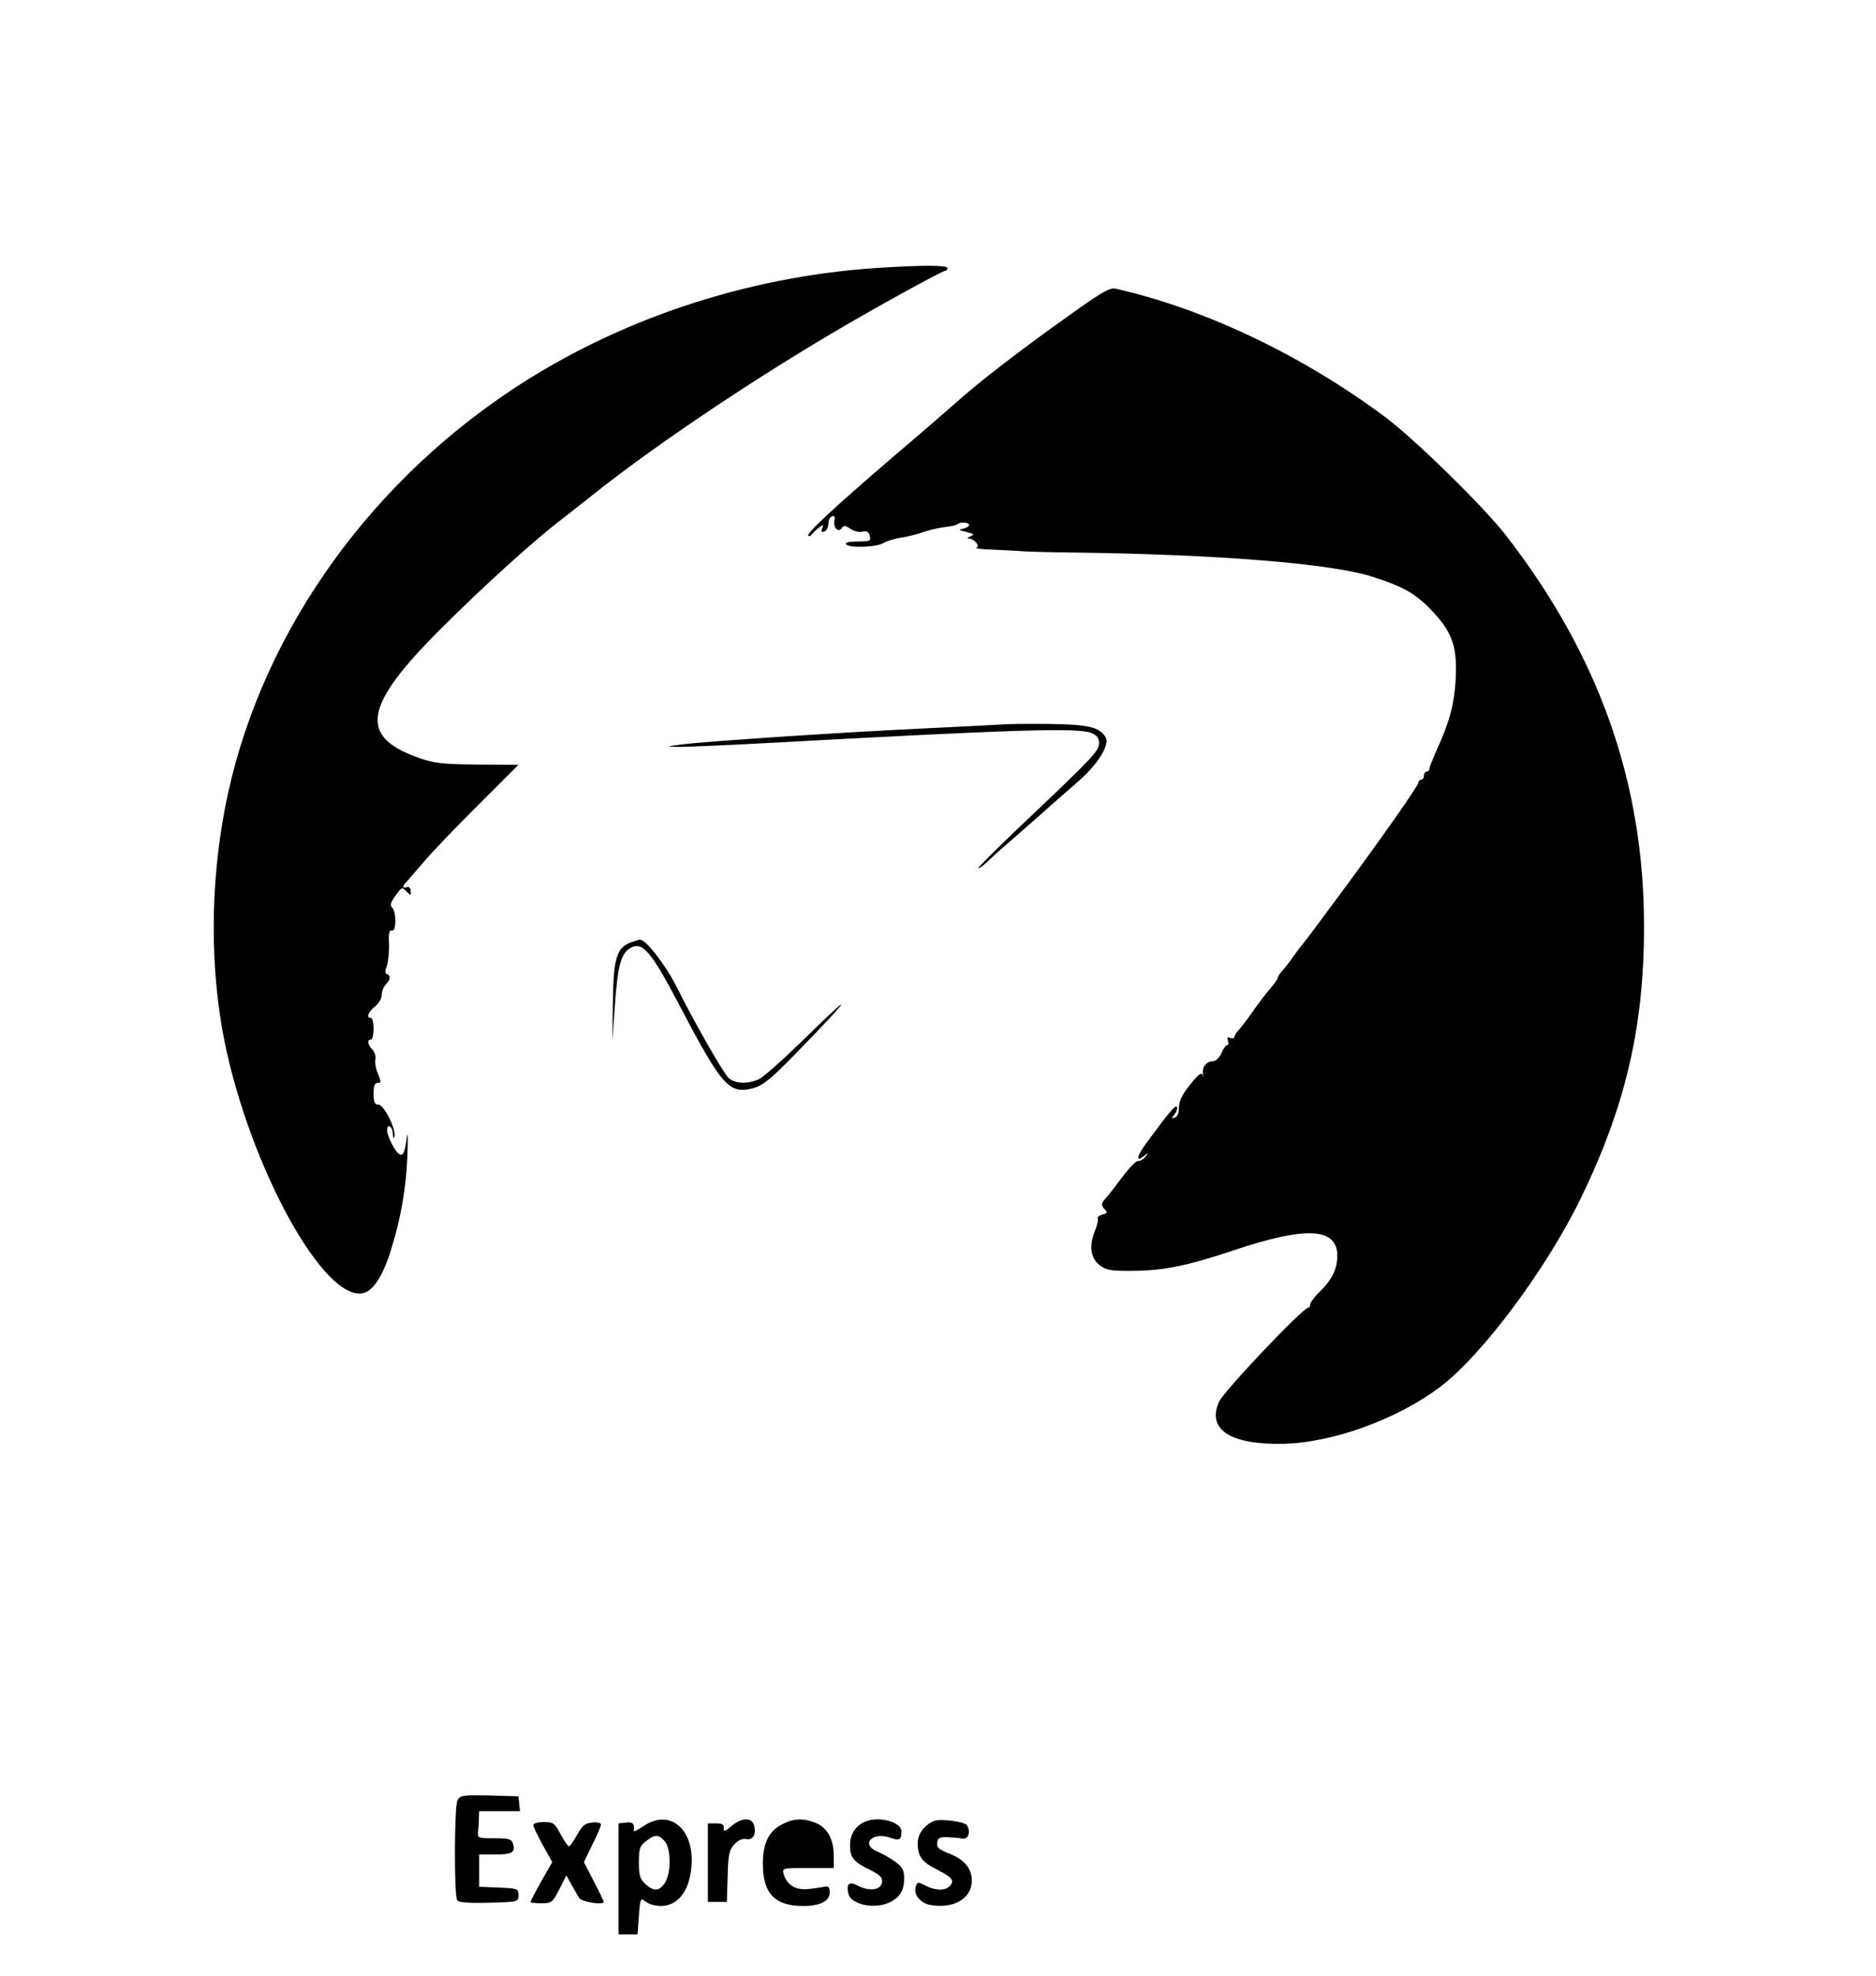 <?xml version="1.0" standalone="no"?>
<!DOCTYPE svg PUBLIC "-//W3C//DTD SVG 20010904//EN"
 "http://www.w3.org/TR/2001/REC-SVG-20010904/DTD/svg10.dtd">
<svg version="1.0" xmlns="http://www.w3.org/2000/svg"
 width="693pt" height="730pt" viewBox="0 0 693 730"
 preserveAspectRatio="xMidYMid meet">
<g transform="translate(0,730) scale(0.1,-0.1)"
fill="#000000" stroke="none">
<path d="M3235 6310 c-484 -33 -957 -192 -1346 -451 -554 -369 -941 -935
-1058 -1544 -55 -289 -55 -592 -2 -860 95 -468 370 -968 514 -931 37 9 73 67
102 161 37 120 55 228 60 345 2 58 2 92 -1 75 -9 -62 -14 -74 -27 -69 -15 5
-47 67 -47 89 0 27 20 15 21 -12 1 -17 3 -21 6 -11 7 27 -39 118 -59 118 -14
0 -18 9 -18 40 0 29 4 40 15 40 13 0 14 4 1 34 -8 19 -12 43 -9 54 2 10 -3 26
-11 35 -18 18 -21 37 -6 37 6 0 10 18 10 40 0 22 -4 40 -10 40 -18 0 -10 22
15 42 14 11 25 30 25 43 0 13 7 30 15 39 18 17 19 33 4 38 -7 2 -7 12 0 30 5
14 9 51 8 81 -2 40 1 53 11 50 16 -7 17 68 1 84 -9 9 -6 19 10 42 26 36 25 36
45 16 13 -14 15 -13 13 4 0 11 -6 17 -14 14 -17 -6 -17 5 0 21 6 7 34 39 62
72 27 32 117 127 200 209 l150 150 -151 1 c-128 1 -160 5 -215 24 -226 79
-207 192 81 479 156 156 348 330 449 406 14 11 63 49 108 85 218 174 562 407
883 597 151 90 411 233 422 233 5 0 8 5 8 10 0 11 -96 11 -265 0z"/>
<path d="M3941 6129 c-172 -122 -333 -247 -407 -314 -27 -24 -134 -117 -238
-205 -215 -185 -319 -281 -310 -289 3 -3 8 -1 12 4 4 6 16 17 26 25 18 14 19
13 13 -2 -4 -12 -2 -15 9 -11 7 3 14 15 14 28 0 13 6 25 13 28 10 4 13 -2 9
-18 -4 -26 16 -44 28 -25 6 10 13 9 31 -3 13 -9 32 -14 44 -11 17 4 24 0 28
-15 5 -19 1 -21 -45 -21 -30 0 -47 -4 -43 -10 9 -15 112 -12 138 4 12 7 41 16
64 20 24 3 63 13 88 22 25 8 61 16 81 18 19 2 37 6 41 10 10 9 43 7 43 -3 0
-5 -10 -11 -22 -14 -19 -3 -17 -5 12 -12 29 -7 31 -9 15 -16 -11 -4 -14 -8 -7
-8 21 -1 44 -28 29 -34 -6 -3 20 -6 58 -7 39 -2 81 -4 95 -5 14 -2 111 -5 215
-6 529 -7 948 -41 1097 -90 118 -38 163 -65 226 -134 69 -75 86 -130 79 -249
-6 -92 -23 -154 -71 -259 -14 -32 -26 -62 -26 -67 0 -6 -4 -10 -10 -10 -5 0
-10 -7 -10 -15 0 -8 -4 -15 -10 -15 -5 0 -10 -4 -10 -10 0 -11 -125 -189 -258
-370 -47 -63 -104 -140 -126 -170 -23 -30 -43 -57 -46 -60 -3 -3 -17 -21 -30
-40 -14 -19 -32 -44 -42 -54 -10 -11 -18 -23 -18 -28 0 -4 -13 -22 -28 -40
-16 -18 -46 -58 -67 -88 -21 -30 -45 -61 -52 -68 -7 -7 -13 -17 -13 -22 0 -5
-7 -7 -15 -4 -11 5 -13 2 -9 -10 3 -9 2 -16 -2 -16 -5 0 -15 -13 -22 -30 -8
-17 -21 -30 -32 -30 -23 0 -40 -21 -36 -46 2 -10 1 -13 -1 -5 -4 10 -12 5 -30
-15 -43 -50 -58 -77 -58 -108 0 -17 -6 -31 -15 -34 -13 -4 -13 -3 -2 11 8 9
12 22 10 28 -4 11 -28 -17 -114 -134 -36 -49 -39 -72 -7 -46 16 13 17 12 4 -4
-7 -9 -19 -16 -26 -15 -7 2 -34 -26 -61 -62 -27 -36 -54 -71 -61 -78 -16 -17
-16 -25 -1 -40 10 -10 8 -14 -10 -18 -12 -4 -19 -10 -17 -14 3 -5 -2 -27 -11
-48 -22 -56 -15 -100 19 -126 25 -18 42 -21 125 -20 111 1 196 18 367 75 271
91 385 85 385 -20 0 -48 -20 -89 -65 -132 -19 -19 -35 -40 -35 -46 0 -7 -3
-13 -7 -13 -20 0 -313 -309 -330 -348 -45 -101 40 -158 232 -155 183 2 426 90
586 211 155 118 391 434 519 697 164 338 233 631 233 1000 1 532 -166 1005
-512 1450 -81 104 -333 351 -442 433 -308 230 -670 402 -999 476 -21 4 -54
-15 -179 -105z"/>
<path d="M3700 4624 c-19 -1 -143 -8 -275 -14 -284 -13 -801 -47 -900 -59 -66
-8 -67 -8 -20 -10 28 0 172 6 320 14 936 51 1160 58 1208 37 19 -8 27 -19 27
-37 0 -29 -24 -54 -288 -304 -89 -85 -161 -156 -158 -158 2 -2 17 9 33 24 16
15 44 41 63 57 19 16 73 64 120 105 47 42 115 102 151 133 75 65 120 138 103
165 -23 38 -64 47 -209 49 -77 1 -156 0 -175 -2z"/>
<path d="M2330 3819 c-52 -19 -64 -59 -66 -219 l-2 -145 9 125 c10 149 22 195
54 216 46 30 77 -4 180 -200 162 -309 188 -339 278 -315 34 9 63 32 147 118
227 232 239 258 23 46 -68 -66 -135 -125 -151 -132 -41 -18 -89 -16 -111 6
-21 21 -127 206 -191 335 -42 83 -115 177 -136 175 -5 0 -20 -5 -34 -10z"/>
<path d="M1690 650 c-12 -23 -13 -349 -1 -369 5 -8 40 -11 117 -9 109 3 109 3
109 28 0 24 -3 25 -72 28 l-73 3 0 59 0 60 59 0 c63 0 76 8 66 40 -5 17 -15
20 -69 20 -59 0 -63 1 -60 23 1 12 3 34 3 50 l1 27 76 0 75 0 -3 28 -3 27
-107 3 c-99 2 -108 1 -118 -18z"/>
<path d="M2377 555 c-20 -14 -37 -22 -36 -18 4 26 -3 34 -28 31 l-28 -3 0
-205 0 -205 35 0 35 0 5 68 c5 66 6 68 25 53 11 -9 36 -16 56 -16 54 0 94 41
108 110 32 156 -63 258 -172 185z m78 -55 c24 -26 25 -119 1 -155 -20 -31 -42
-32 -73 -3 -19 18 -23 32 -23 79 0 50 3 60 26 78 33 26 46 26 69 1z"/>
<path d="M2702 555 c-25 -21 -30 -22 -28 -7 1 13 -7 17 -29 17 l-30 0 0 -145
0 -145 35 0 35 0 3 95 c2 81 6 98 25 118 14 15 30 22 44 19 26 -5 38 20 28 53
-9 28 -47 26 -83 -5z"/>
<path d="M2890 562 c-50 -25 -72 -70 -72 -146 0 -110 44 -156 149 -156 63 0
98 18 98 50 0 17 -5 24 -15 22 -8 -2 -35 -6 -60 -9 -50 -6 -83 13 -95 55 -6
22 -5 22 89 22 l96 0 0 45 c0 60 -23 103 -65 121 -46 19 -83 18 -125 -4z"/>
<path d="M3200 573 c-38 -14 -60 -47 -60 -88 0 -47 11 -61 78 -94 34 -17 43
-27 40 -44 -4 -28 -45 -34 -87 -13 -34 18 -46 9 -37 -29 10 -41 100 -59 156
-30 36 19 50 43 50 89 0 28 -7 40 -32 59 -18 13 -48 30 -65 37 -66 26 -22 76
46 52 34 -12 41 -8 41 24 0 33 -79 56 -130 37z"/>
<path d="M3450 574 c-35 -15 -60 -48 -60 -81 0 -50 15 -70 70 -98 57 -29 66
-40 50 -60 -16 -19 -53 -19 -91 0 -27 14 -30 14 -35 0 -12 -30 13 -63 51 -71
87 -16 155 23 155 90 0 45 -29 79 -85 100 -37 15 -46 22 -43 40 2 17 9 21 38
20 19 -1 44 -3 55 -5 22 -4 32 25 17 49 -9 14 -98 25 -122 16z"/>
<path d="M1970 559 c0 -6 16 -39 35 -74 l35 -63 -40 -70 c-22 -39 -40 -74 -40
-77 0 -3 18 -5 40 -5 38 0 41 3 66 51 l26 52 19 -34 c11 -19 23 -41 28 -49 8
-15 91 -28 91 -15 0 4 -17 39 -37 77 l-36 70 31 64 c18 35 32 69 32 75 0 6
-15 9 -32 7 -27 -2 -37 -11 -56 -45 -13 -24 -27 -43 -30 -43 -4 0 -18 20 -31
45 -22 41 -27 45 -62 45 -22 0 -39 -5 -39 -11z"/>
</g>
</svg>
